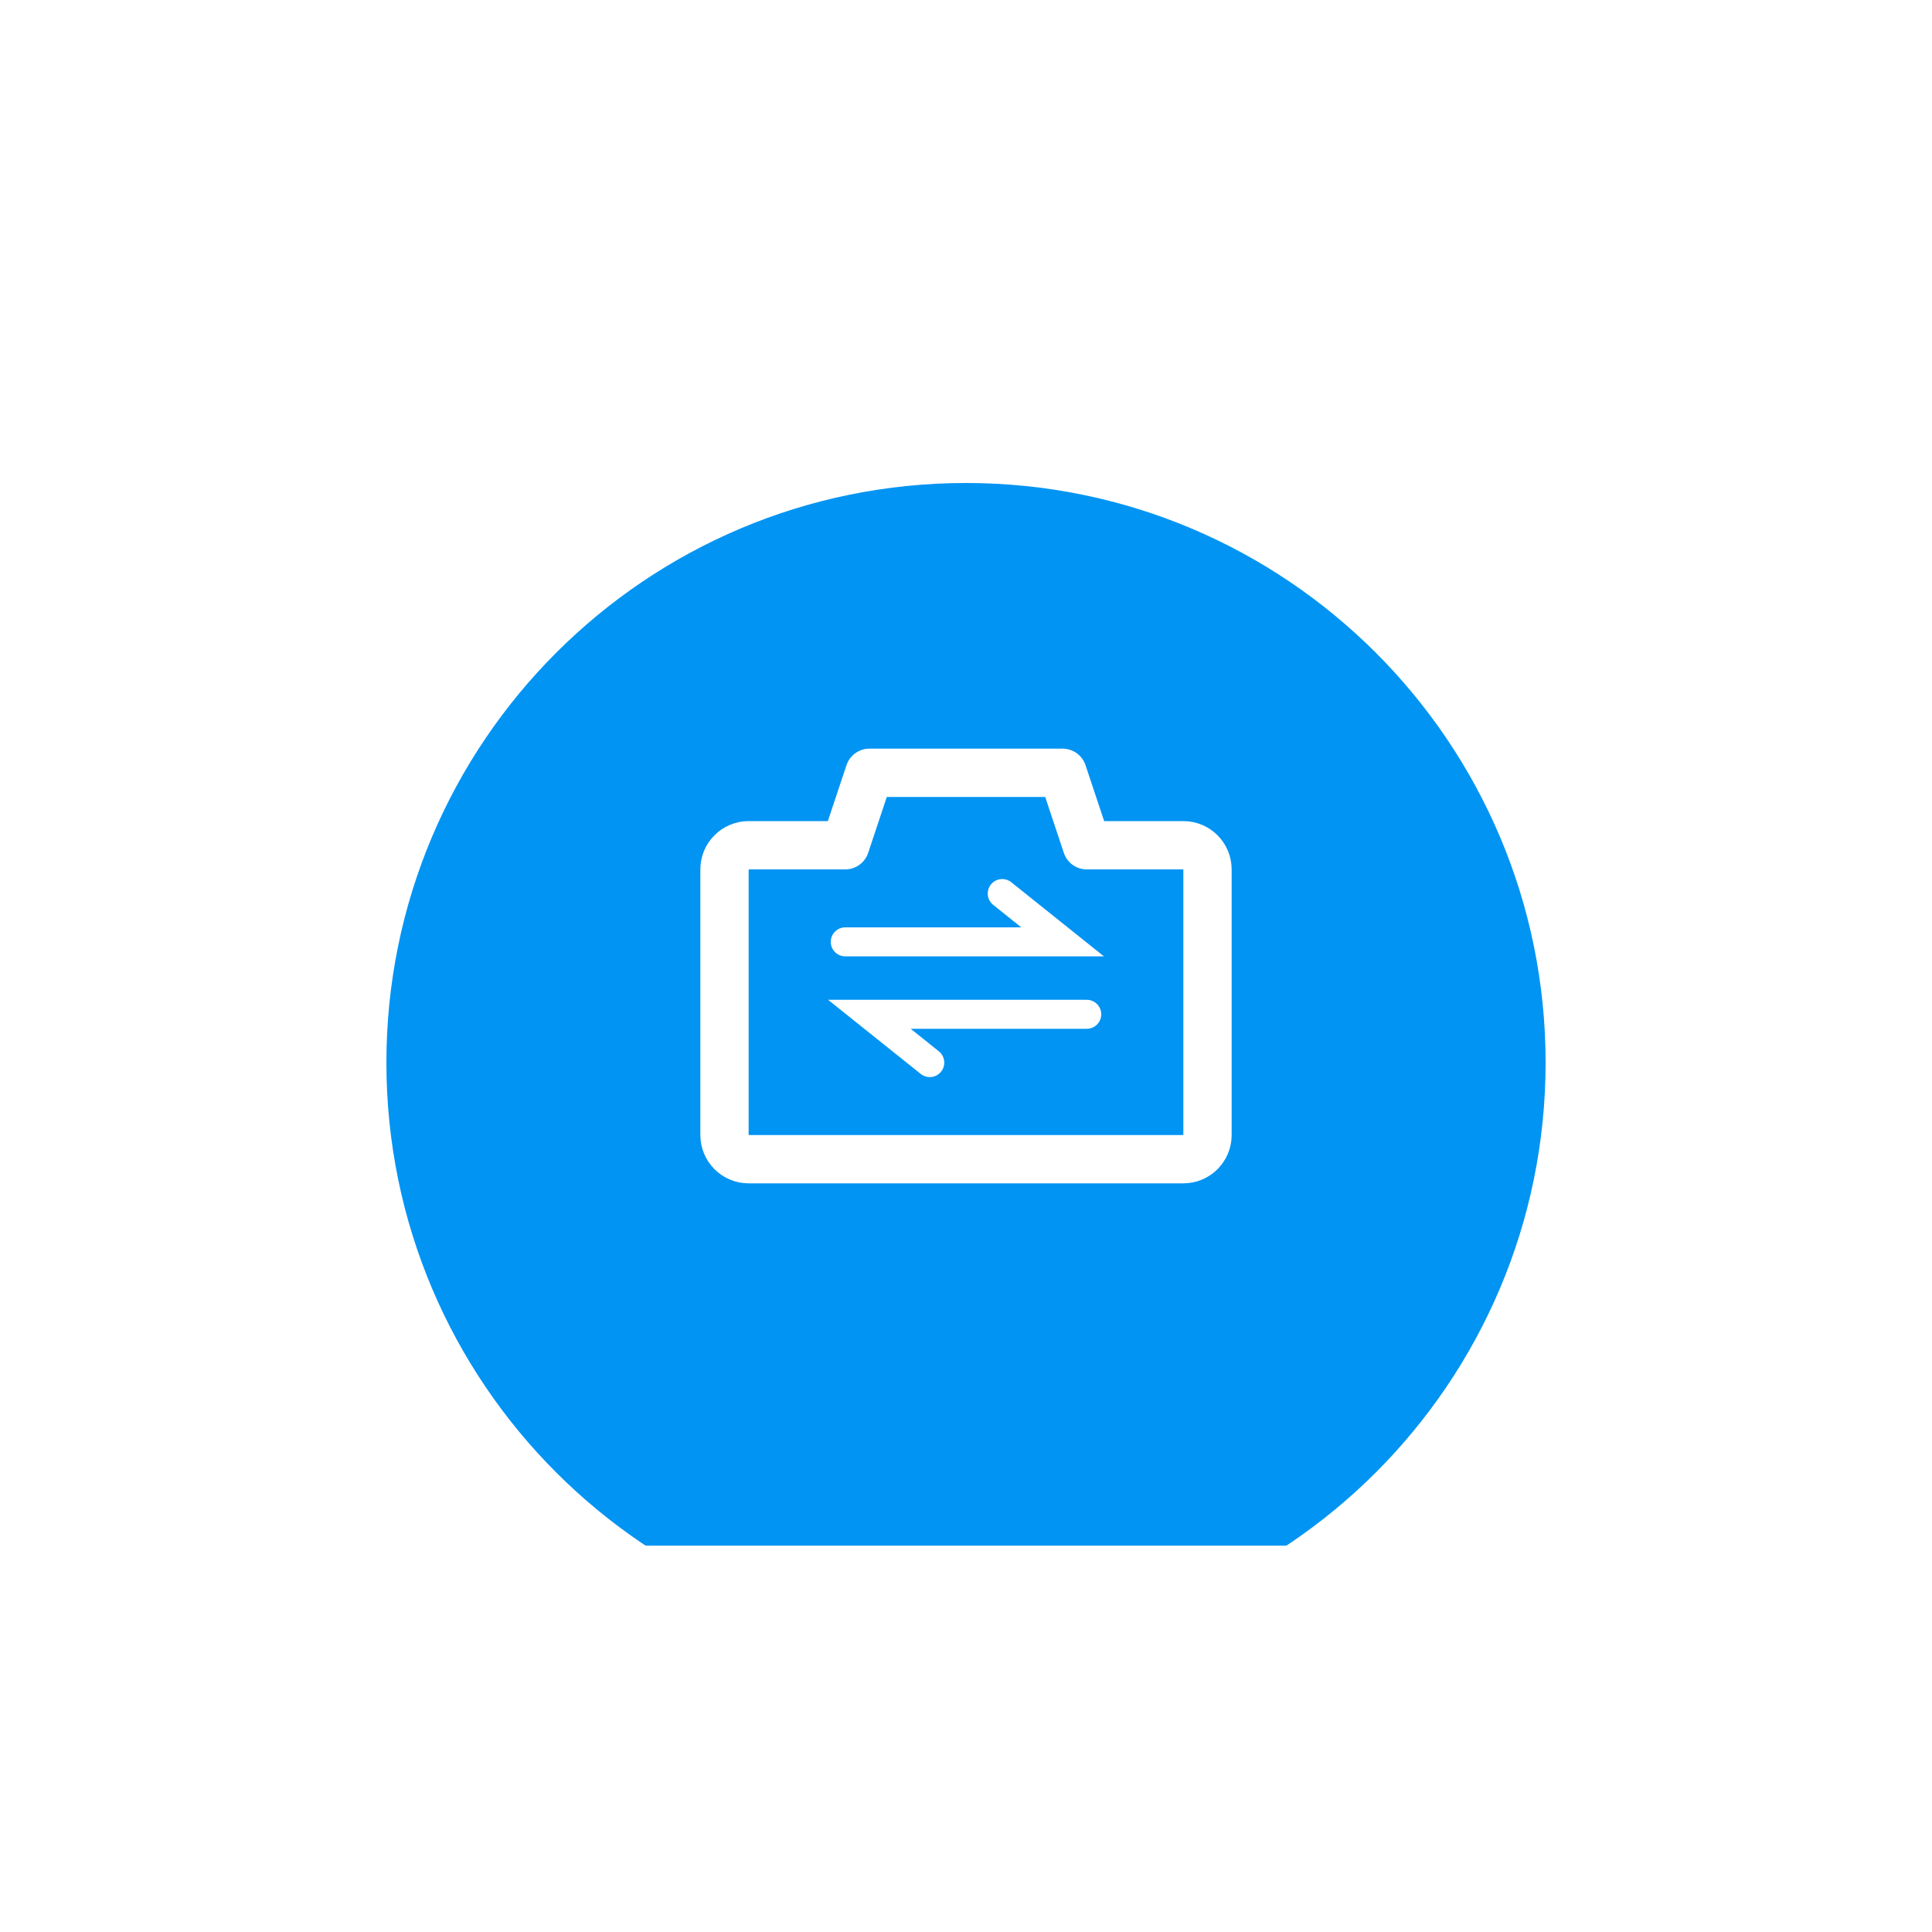 <svg width="80" height="80" viewBox="0 0 80 80" fill="none" xmlns="http://www.w3.org/2000/svg">
<g clip-path="url(#clip0_1562_9680)">
<g filter="url(#filter0_d_1562_9680)">
<path fill-rule="evenodd" clip-rule="evenodd" d="M40 64C53.255 64 64 53.255 64 40C64 26.745 53.255 16 40 16C26.745 16 16 26.745 16 40C16 53.255 26.745 64 40 64Z" fill="#0194F3"/>
</g>
<path d="M41.5 37L44 39H35" stroke="white" stroke-width="1.2" stroke-linecap="round"/>
<path d="M38.5 44L36 42H45" stroke="white" stroke-width="1.2" stroke-linecap="round"/>
</g>
<path fill-rule="evenodd" clip-rule="evenodd" d="M35 35H31C30.448 35 30 35.448 30 36V47C30 47.552 30.448 48 31 48H49C49.552 48 50 47.552 50 47V36C50 35.448 49.552 35 49 35H45L44 32H36L35 35Z" stroke="white" stroke-width="2" stroke-linejoin="round"/>
<defs>
<filter id="filter0_d_1562_9680" x="6" y="10" width="68" height="68" filterUnits="userSpaceOnUse" color-interpolation-filters="sRGB">
<feFlood flood-opacity="0" result="BackgroundImageFix"/>
<feColorMatrix in="SourceAlpha" type="matrix" values="0 0 0 0 0 0 0 0 0 0 0 0 0 0 0 0 0 0 127 0" result="hardAlpha"/>
<feOffset dy="4"/>
<feGaussianBlur stdDeviation="5"/>
<feColorMatrix type="matrix" values="0 0 0 0 0.012 0 0 0 0 0.071 0 0 0 0 0.102 0 0 0 0.15 0"/>
<feBlend mode="normal" in2="BackgroundImageFix" result="effect1_dropShadow_1562_9680"/>
<feBlend mode="normal" in="SourceGraphic" in2="effect1_dropShadow_1562_9680" result="shape"/>
</filter>
<clipPath id="clip0_1562_9680">
<rect width="48" height="48" fill="white" transform="translate(16 16)"/>
</clipPath>
</defs>
</svg>

